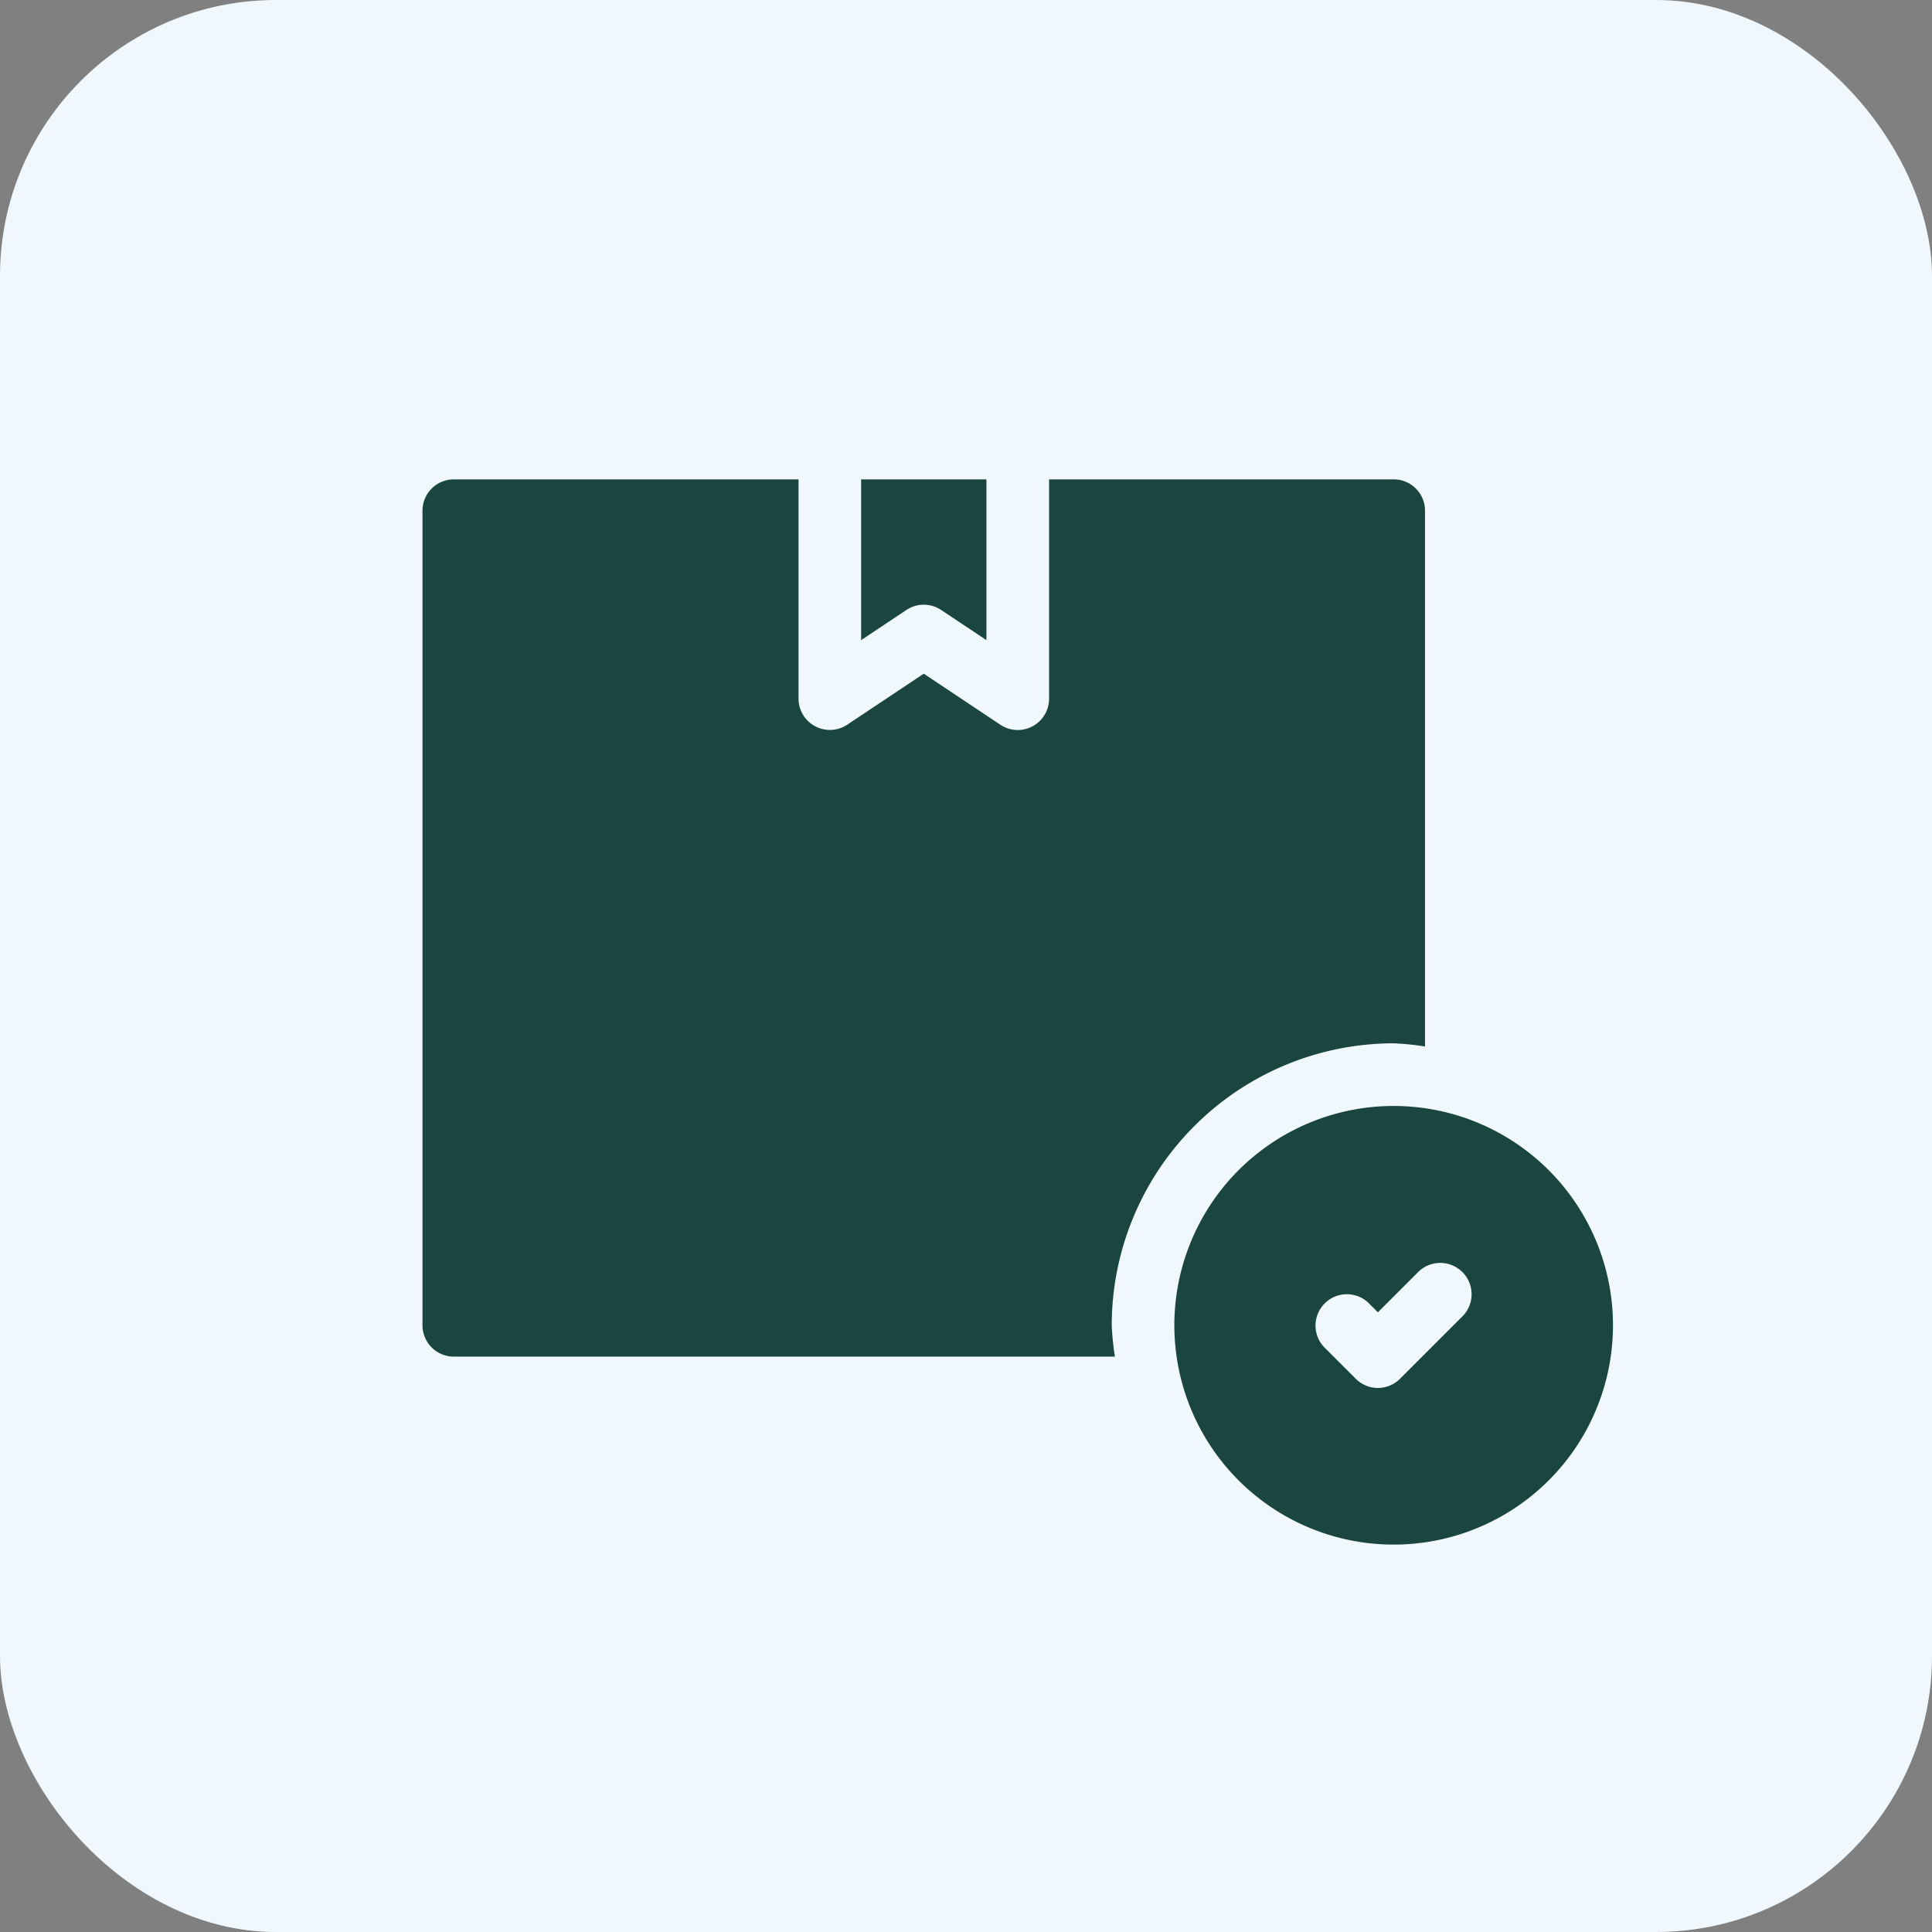 <svg xmlns="http://www.w3.org/2000/svg" width="56" height="56" viewBox="0 0 56 56">
  <rect x="0" y="0" width="56" height="56" fill="#808080" stroke="none"/>
  <g id="Group_13769" data-name="Group 13769" transform="translate(-987 -591)">
    <rect id="Rectangle_955" data-name="Rectangle 955" width="56" height="56" rx="8" transform="translate(987 591)" fill="#f0f8fd"/>
    <g id="received" transform="translate(999.246 604.727)">
      <path id="Path_5163" data-name="Path 5163" d="M151.652,3.953l1.313.875V.168h-3.632v4.66l1.313-.875A.906.906,0,0,1,151.652,3.953Zm0,0" transform="translate(-136.619)" fill="#1b4541"/>
      <path id="Path_5164" data-name="Path 5164" d="M19.978,24.687a8.182,8.182,0,0,1,8.173-8.173,8,8,0,0,1,.908.092V1.076a.908.908,0,0,0-.908-.908H18.162V6.524a.908.908,0,0,1-1.412.756L14.53,5.8,12.309,7.28A.908.908,0,0,1,10.9,6.524V.168H.908A.908.908,0,0,0,0,1.076V24.687a.908.908,0,0,0,.908.908H20.07a7.994,7.994,0,0,1-.092-.908Zm0,0" transform="translate(0 0)" fill="#1b4541"/>
      <path id="Path_5165" data-name="Path 5165" d="M262.357,213.5a6.357,6.357,0,1,0,6.356,6.357A6.357,6.357,0,0,0,262.357,213.5Zm2,6.091-1.816,1.816a.907.907,0,0,1-1.284,0l-.908-.908a.908.908,0,0,1,1.284-1.284l.266.266,1.174-1.174a.908.908,0,0,1,1.284,1.284Zm0,0" transform="translate(-234.206 -195.17)" fill="#1b4541"/>
    </g>
  </g>
</svg>

